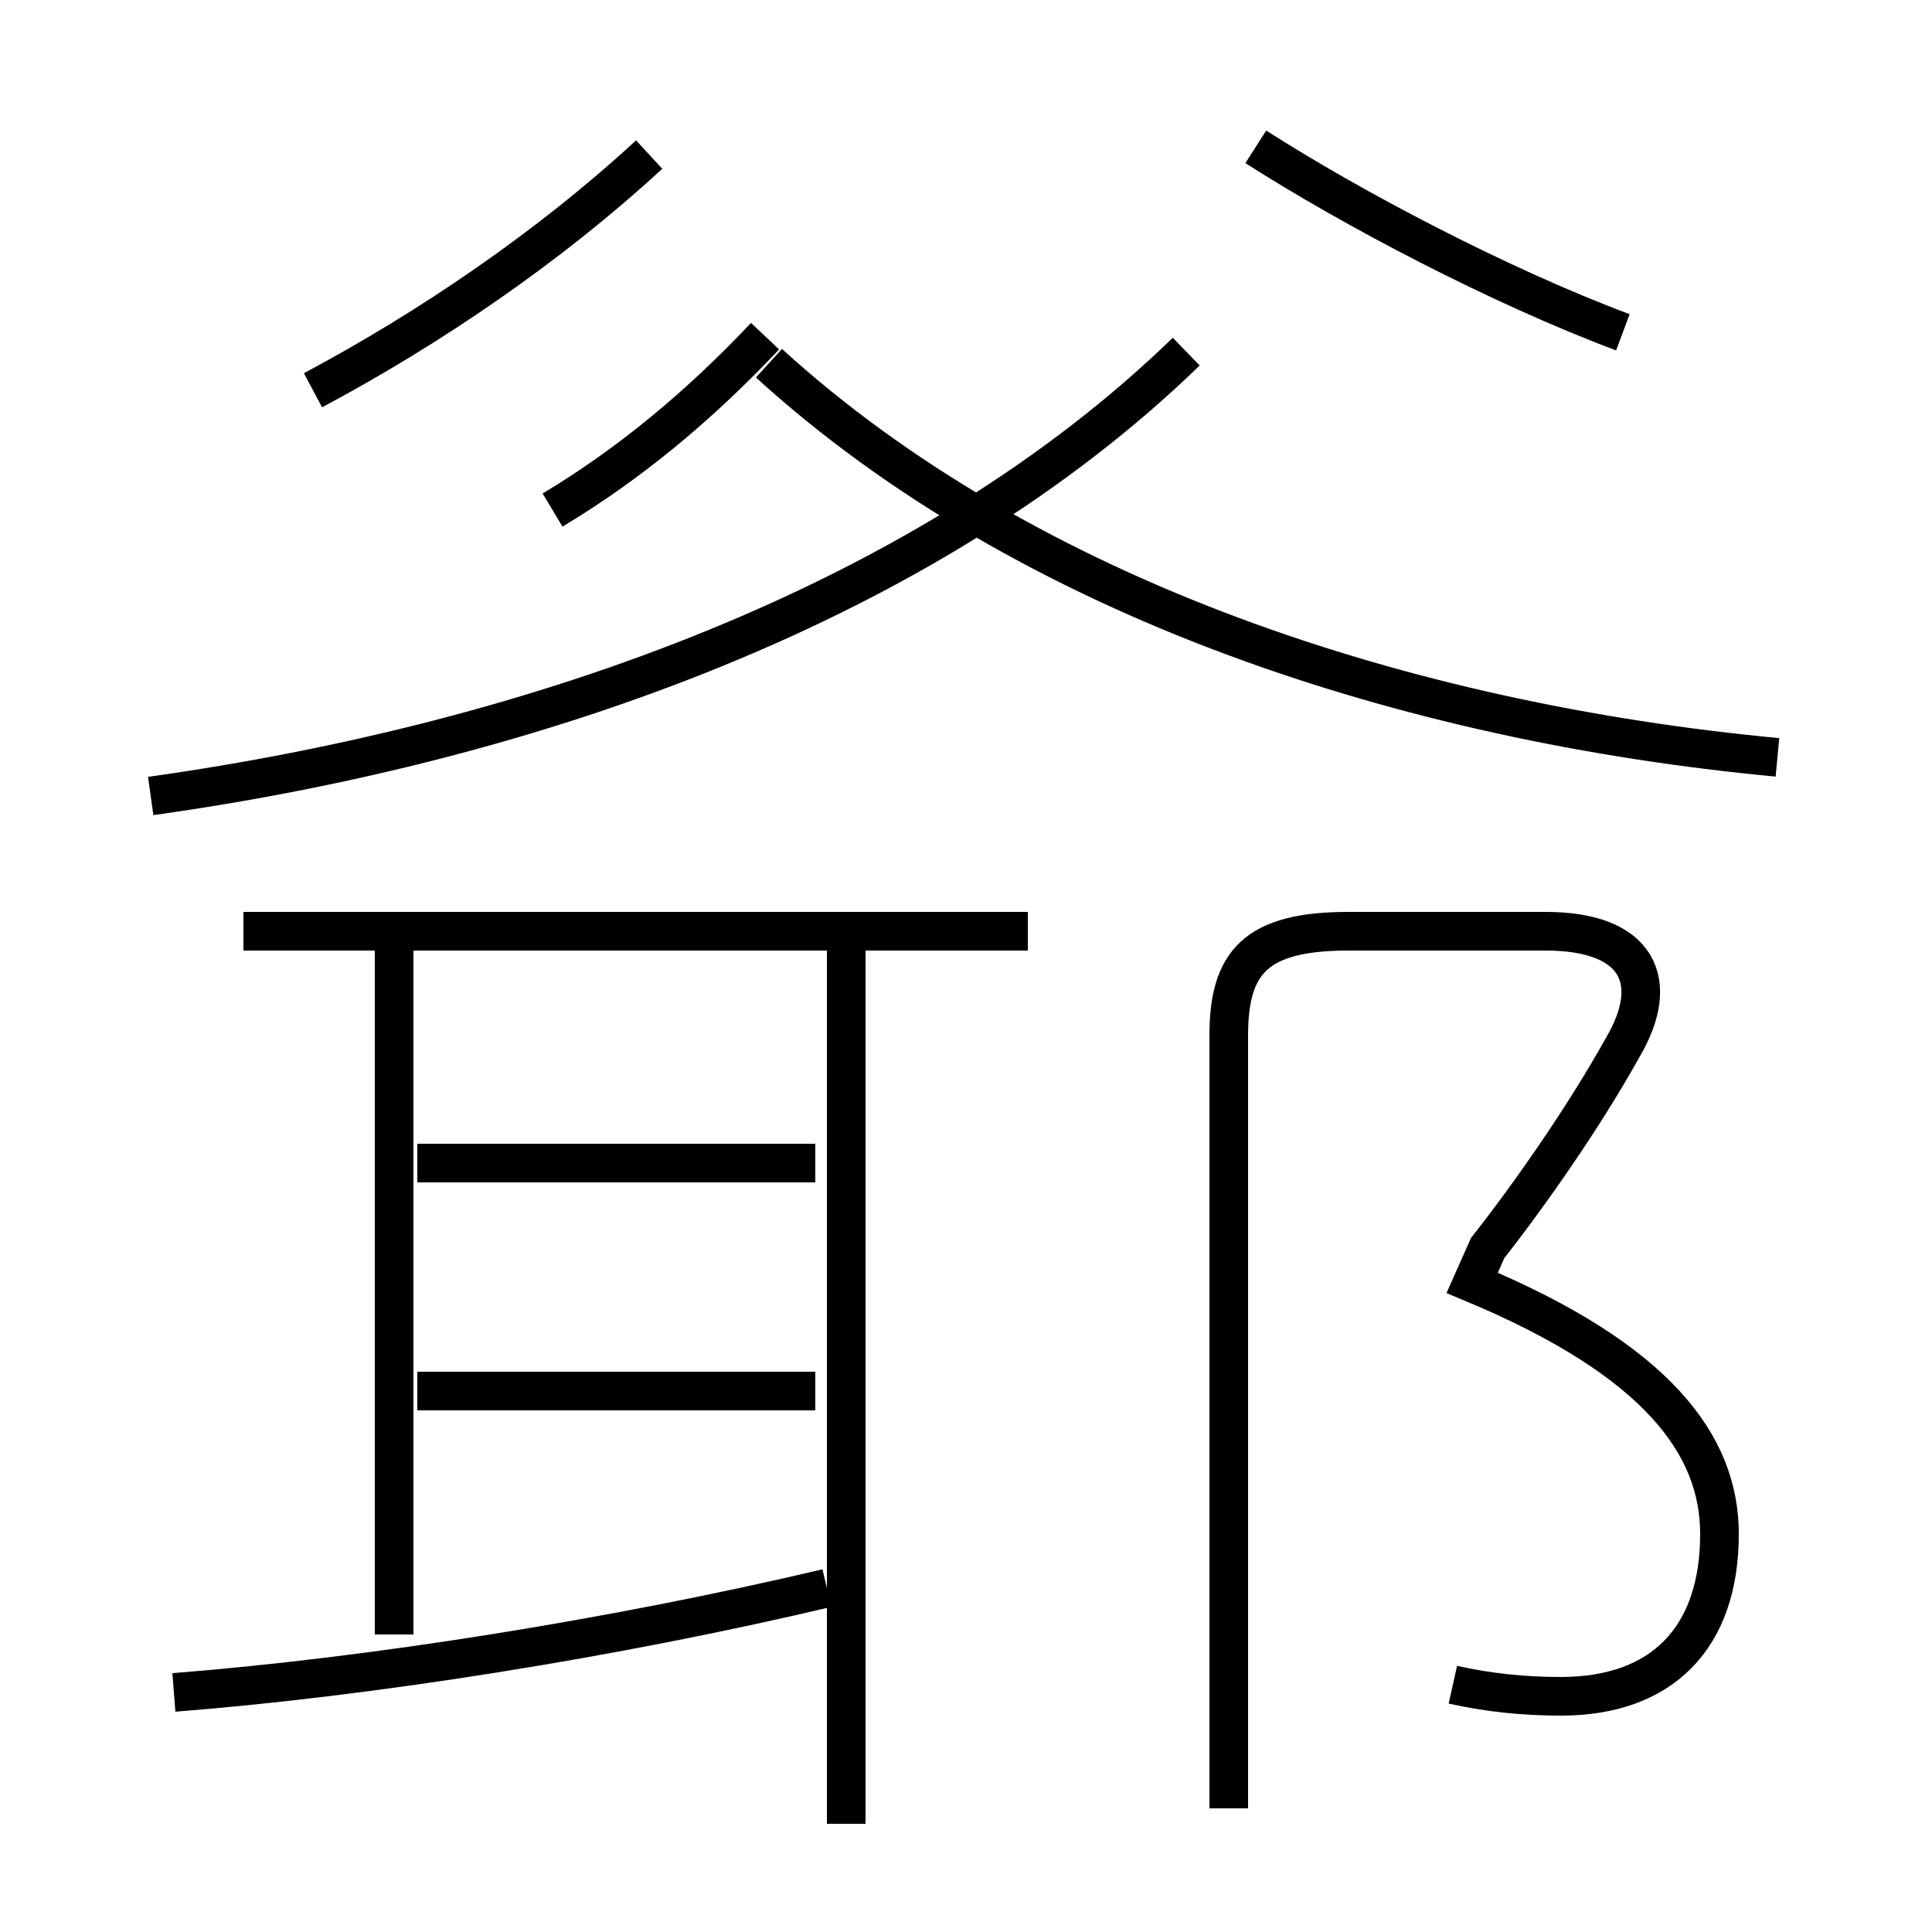 <?xml version='1.0' encoding='utf8'?>
<svg viewBox="0.0 -6.0 50.0 50.0" version="1.1" xmlns="http://www.w3.org/2000/svg">
<rect x="0.0" y="-6.0" width="50.0" height="50.0" fill="#808080" stroke="none"/>
<rect x="-1000" y="-1000" width="2000" height="2000" stroke="white" fill="white"/>
<g style="fill:white;stroke:#000000;  stroke-width:1">
<path d="M 3.9 -23.4 C 13.9 -24.8 24.0 -28.4 30.7 -34.9 M 4.5 -0.2 C 9.6 -0.6 15.9 -1.6 21.4 -2.9 M 10.2 -1.7 L 10.2 -19.4 M 21.1 -8.0 L 10.8 -8.0 M 21.9 3.2 L 21.9 -19.5 M 21.1 -13.9 L 10.8 -13.9 M 26.6 -19.9 L 6.3 -19.9 M 37.6 -0.4 C 38.5 -0.2 39.4 -0.1 40.4 -0.1 C 43.0 -0.1 44.5 -1.6 44.5 -4.3 C 44.5 -6.6 42.9 -8.8 38.1 -10.8 L 38.5 -11.7 C 39.6 -13.1 41.0 -15.1 42.0 -16.9 C 43.0 -18.6 42.4 -19.9 40.0 -19.9 L 34.9 -19.9 C 32.5 -19.9 31.8 -19.1 31.8 -17.2 L 31.8 2.8 M 8.1 -33.9 C 11.1 -35.5 14.2 -37.6 16.8 -40.0 M 14.3 -30.8 C 16.3 -32.0 18.1 -33.5 19.8 -35.3 M 46.0 -24.4 C 36.4 -25.3 26.6 -28.5 19.9 -34.6 M 42.0 -35.4 C 38.8 -36.6 35.0 -38.6 32.5 -40.2" transform="translate(0.0 38.0)" />
</g>
</svg>